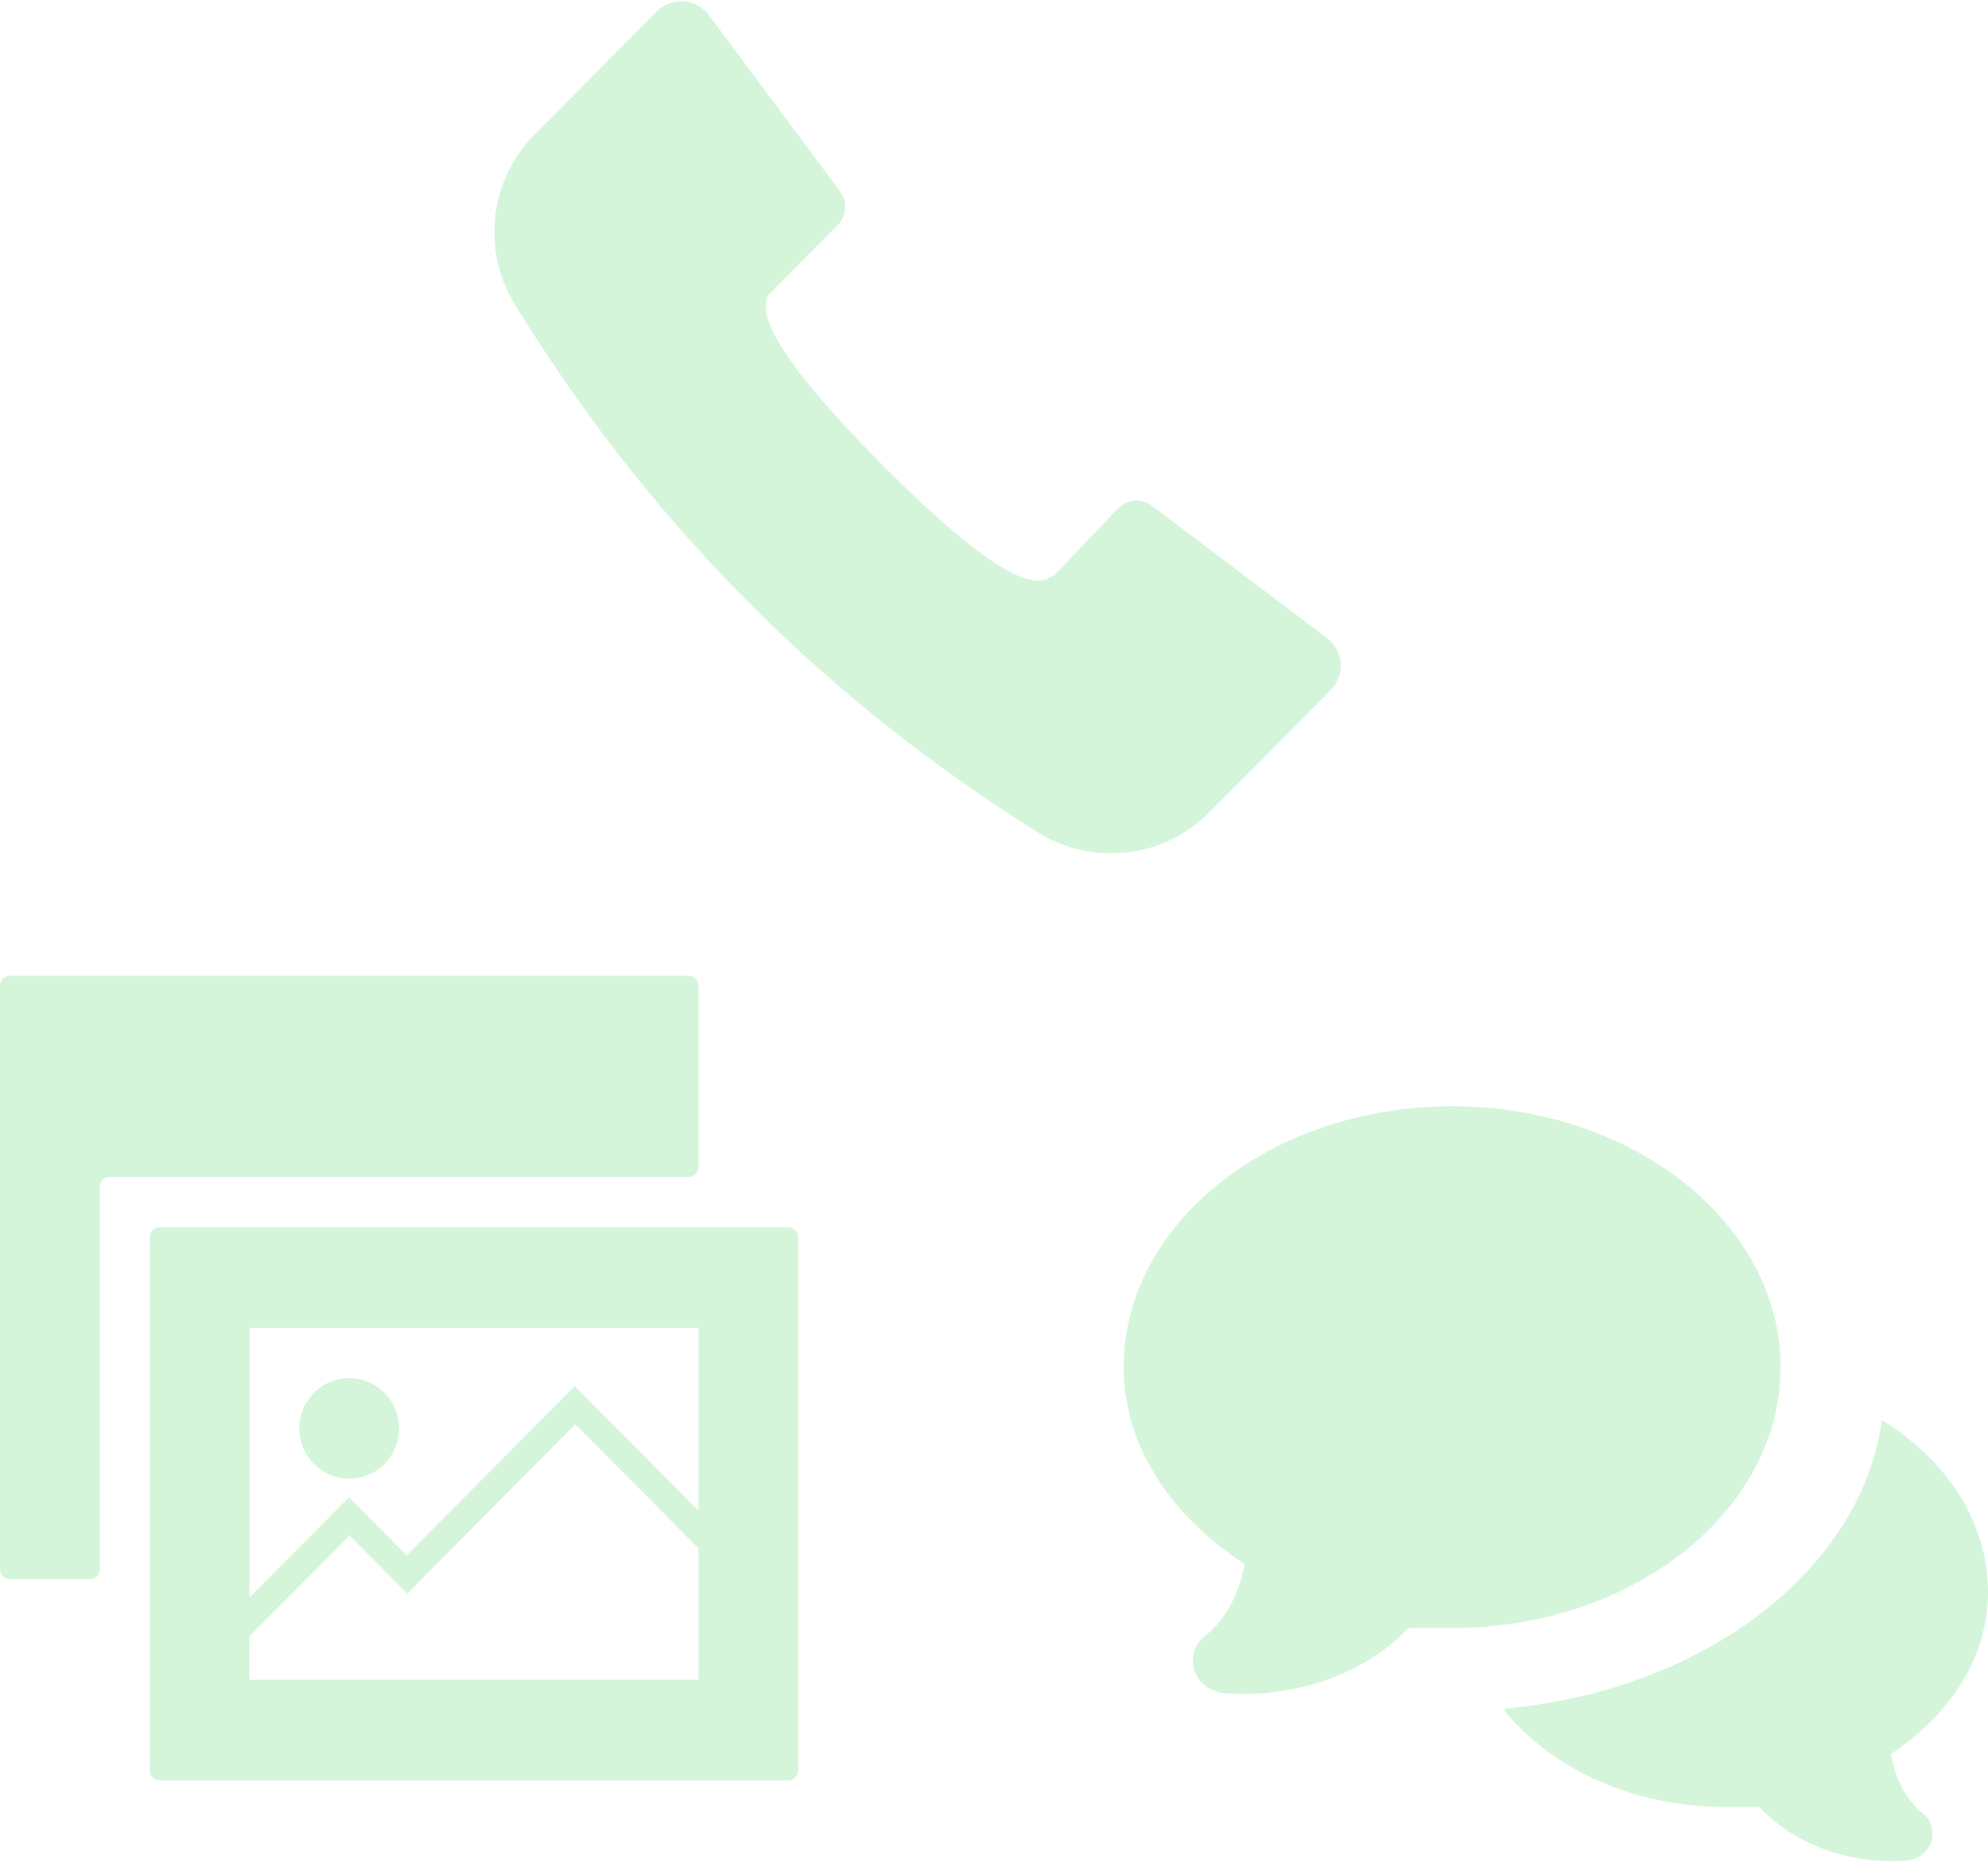 <svg xmlns="http://www.w3.org/2000/svg" width="115" height="108" viewBox="0 0 115 108">
    <g fill="#6FDF83" fill-rule="evenodd" opacity=".3">
        <path d="M44.527 16.987l3.93-3.962a1.5 1.5 0 0 0 .139-1.952L41.012.88a2 2 0 0 0-3.024-.214L30.92 7.79a8 8 0 0 0-1.138 9.82c3.873 6.308 8.337 12.01 13.393 17.106 5.025 5.066 10.644 9.543 16.858 13.432A8 8 0 0 0 69.956 47l7.024-7.08a2 2 0 0 0-.214-3.004l-10.118-7.65a1.5 1.5 0 0 0-1.97.14l-3.626 3.81a.608.608 0 0 1-.32.17c-1.246.927-4.493-1.255-9.742-6.547-5.18-5.221-7.356-8.477-6.53-9.769a.5.5 0 0 1 .067-.083zM40.404 87.395V76.817H14.43v15.605l5.757-5.804 3.34 3.367 9.722-9.802 7.155 7.212zm0 2.178l-7.122-7.179-9.723 9.802-3.34-3.366-5.79 5.836v2.515h25.975v-7.608zm0-22.066a.58.58 0 0 1-.578.582H6.35a.58.58 0 0 0-.577.582v22.11a.58.58 0 0 1-.577.582H.577A.58.58 0 0 1 0 90.781V57.034a.58.58 0 0 1 .577-.582h39.25a.58.58 0 0 1 .577.582v10.473zM9.235 70.998h36.363a.58.58 0 0 1 .577.582v30.838a.58.58 0 0 1-.577.582H9.235a.58.58 0 0 1-.577-.582V71.58a.58.58 0 0 1 .577-.582zm10.967 14.546c-1.594 0-2.886-1.302-2.886-2.909 0-1.607 1.292-2.909 2.886-2.909s2.886 1.302 2.886 2.91c0 1.606-1.292 2.908-2.886 2.908zM87.124 98.834c11.45-1.05 20.528-7.989 21.739-16.669 3.723 2.266 6.137 5.881 6.137 9.947 0 3.617-2.046 6.976-5.618 9.366.402 2.308 1.693 3.307 1.736 3.34.537.371.783 1.022.622 1.64a1.59 1.59 0 0 1-1.354 1.16c-.054.007-.405.049-.954.049-1.65 0-5.081-.4-7.67-3.14h-2.018c-5.32 0-10.013-2.227-12.744-5.596l.124-.097z"/>
        <path d="M84 94.184h-2.514C78.262 97.514 73.99 98 71.934 98c-.684 0-1.12-.051-1.188-.059-.816-.098-1.484-.659-1.686-1.41-.2-.752.106-1.543.774-1.994.054-.04 1.662-1.254 2.162-4.06C67.548 87.571 65 83.49 65 79.091 65 70.769 73.524 64 84 64s19 6.77 19 15.091c0 8.322-8.524 15.093-19 15.093z"/>
    </g>
</svg>
